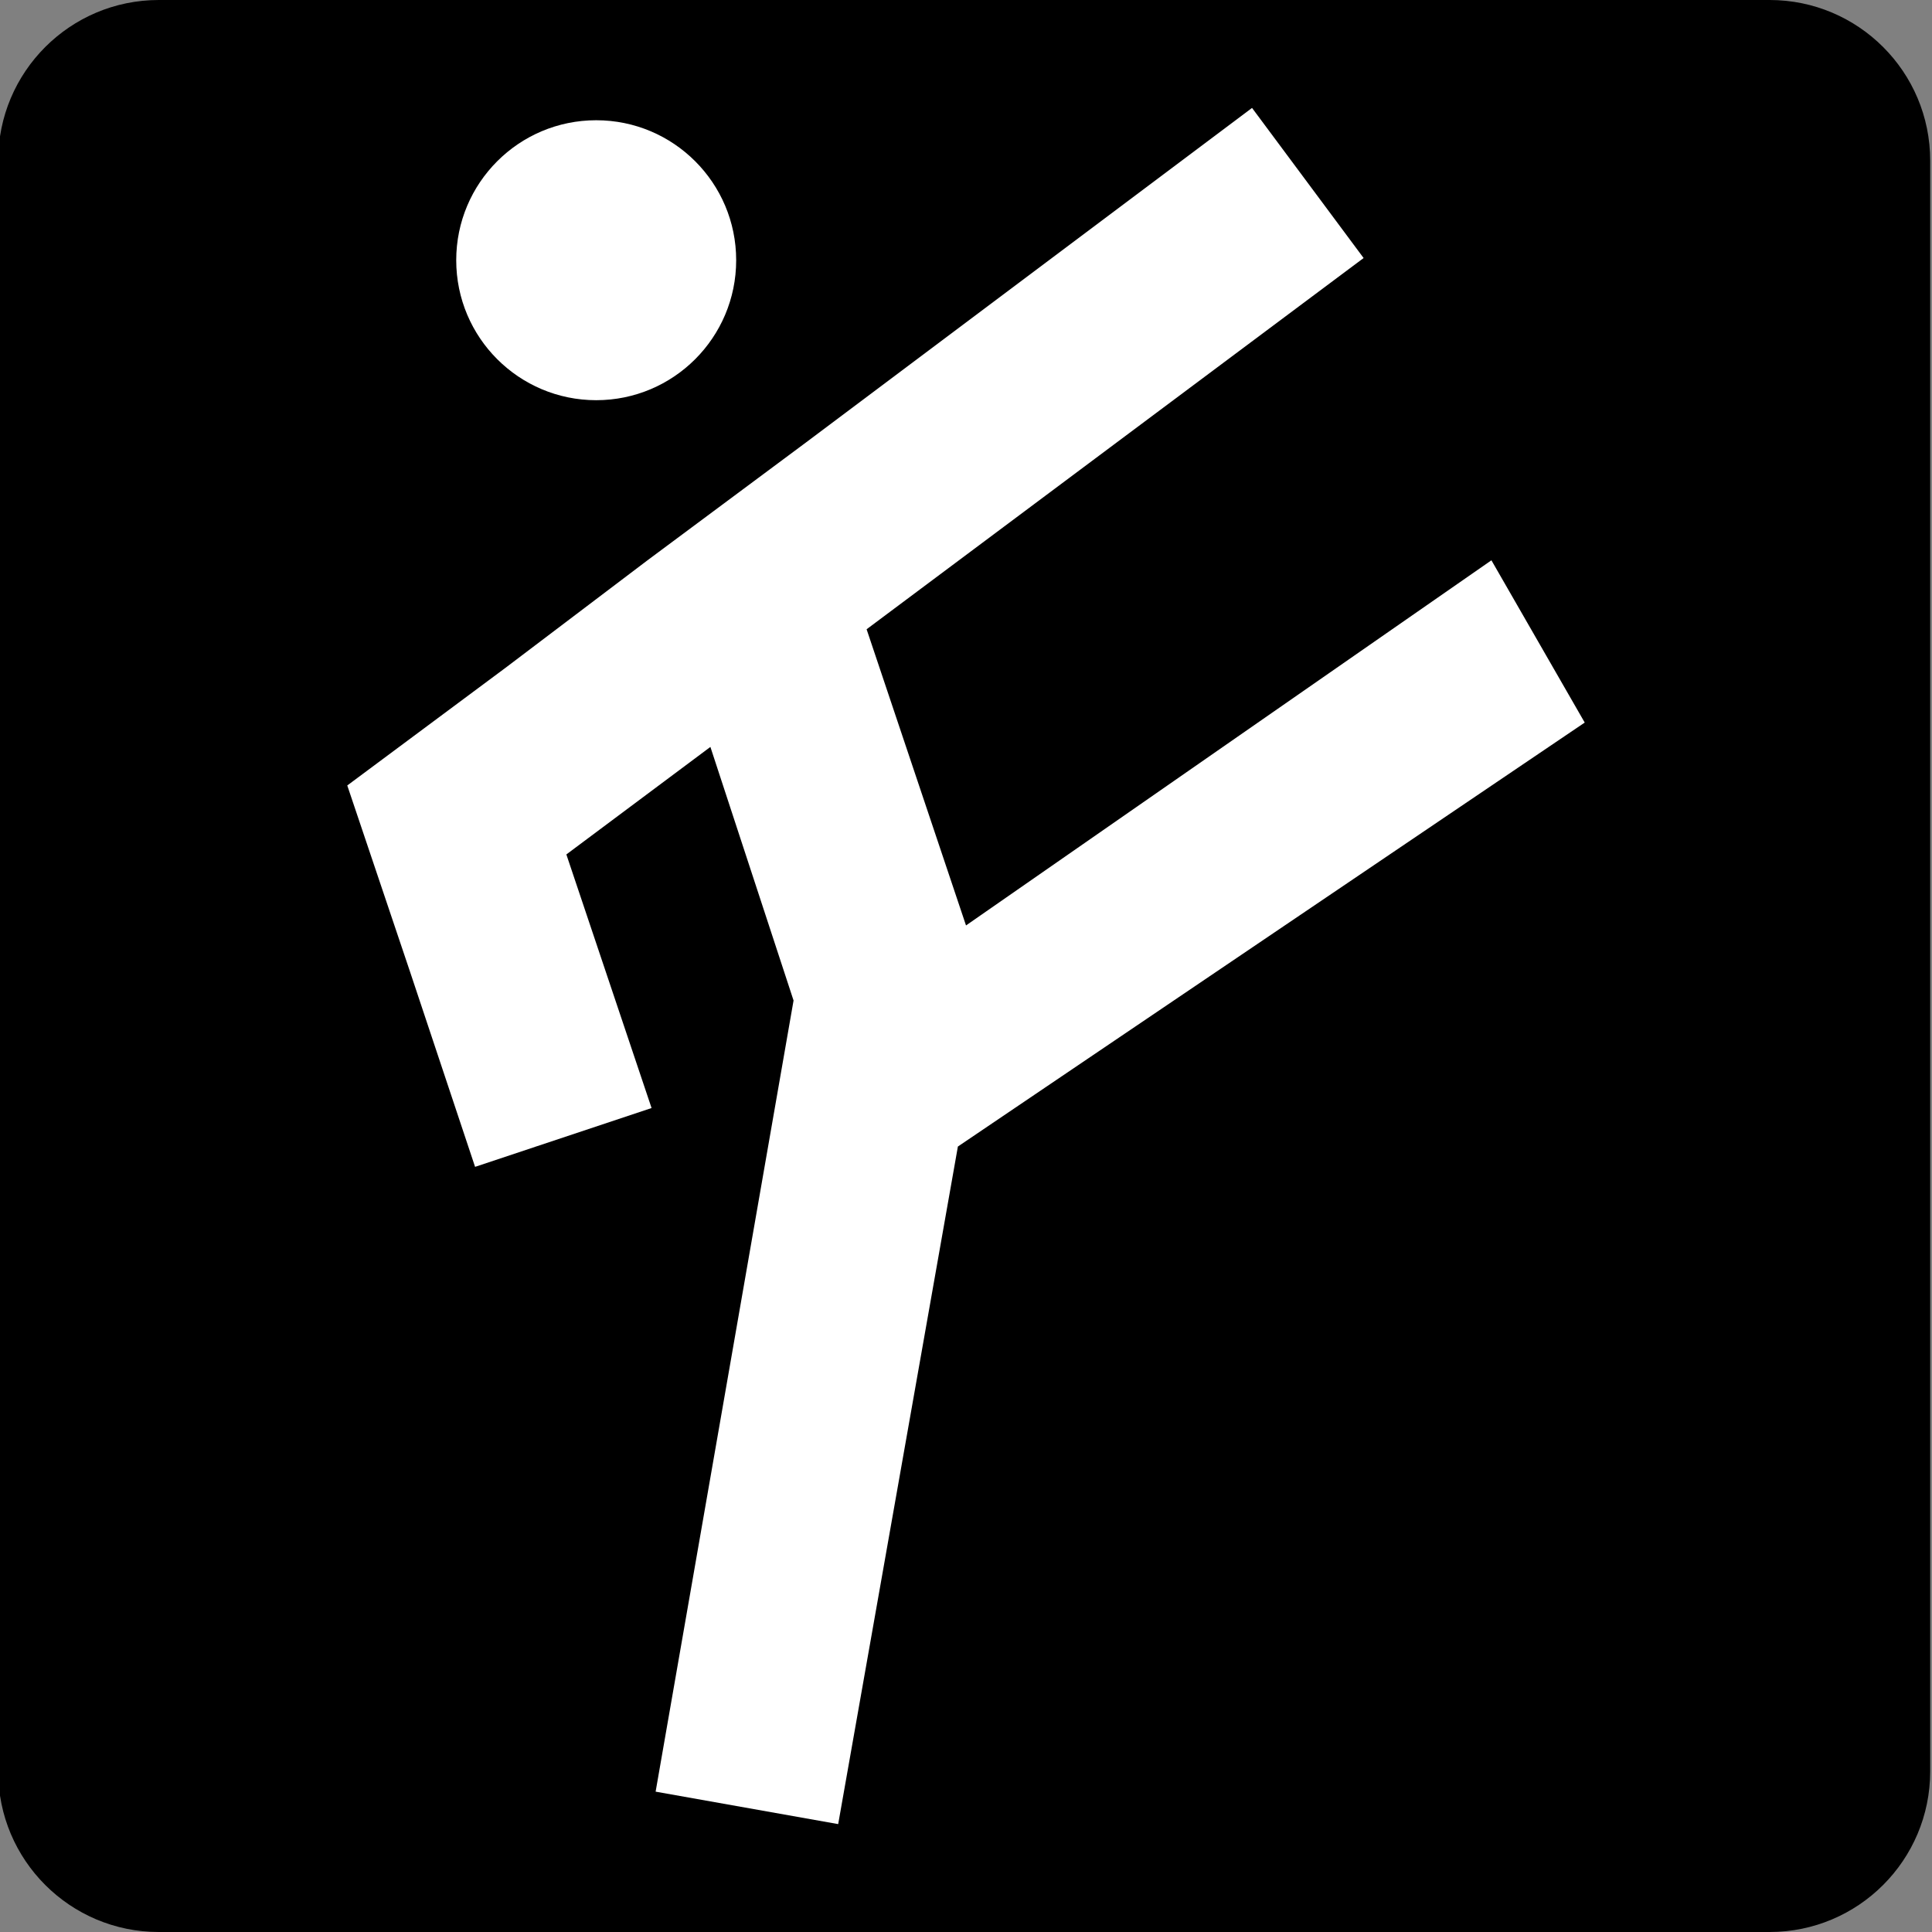 <?xml version="1.0" encoding="UTF-8" standalone="no" ?>
<!DOCTYPE svg PUBLIC "-//W3C//DTD SVG 1.1//EN" "http://www.w3.org/Graphics/SVG/1.1/DTD/svg11.dtd">
<svg xmlns="http://www.w3.org/2000/svg" xmlns:xlink="http://www.w3.org/1999/xlink" version="1.1" width="64" height="64" viewBox="0 0 64 64" xml:space="preserve">
<rect x="0" y="0" width="64" height="64" fill="#808080" stroke="none"/>
<desc>Created with Fabric.js 4.6.0</desc>
<defs>
</defs>
<g transform="matrix(1 0 0 1 31.94 32)" id="ijTLNNNi_jYcqM7A8zM_r"  >
<path style="stroke: rgb(24,88,197); stroke-width: 0; stroke-dasharray: none; stroke-linecap: butt; stroke-dashoffset: 0; stroke-linejoin: miter; stroke-miterlimit: 4; fill: rgb(0,0,0); fill-rule: nonzero; opacity: 1;" vector-effect="non-scaling-stroke"  transform=" translate(0, 0)" d="M -32 -26.68 C -32 -29.618 -29.618 -32 -26.68 -32 L 26.68 -32 L 26.68 -32 C 29.618 -32 32 -29.618 32 -26.68 L 32 26.68 L 32 26.68 C 32 29.618 29.618 32 26.68 32 L -26.68 32 L -26.68 32 C -29.618 32 -32 29.618 -32 26.68 z" stroke-linecap="round" />
</g>
<g transform="matrix(0.12 0 0 0.12 19.75 8.62)" id="9S6XxhLiTjE9wQceHJdSP"  >
<path style="stroke: none; stroke-width: 0; stroke-dasharray: none; stroke-linecap: butt; stroke-dashoffset: 0; stroke-linejoin: miter; stroke-miterlimit: 4; fill: rgb(255,255,255); fill-rule: nonzero; opacity: 1;" vector-effect="non-scaling-stroke"  transform=" translate(-252, -92.96)" d="M 290.64 92.961 C 290.64 114.301 273.339 131.602 251.999 131.602 C 230.659 131.602 213.358 114.301 213.358 92.961 C 213.358 71.621 230.659 54.32 251.999 54.32 C 273.339 54.32 290.64 71.621 290.64 92.961" stroke-linecap="round" />
</g>
<g transform="matrix(0.12 0 0 0.12 32 32)" id="E6otI7mZ07Ym868TV6XT1"  >
<path style="stroke: none; stroke-width: 0; stroke-dasharray: none; stroke-linecap: butt; stroke-dashoffset: 0; stroke-linejoin: miter; stroke-miterlimit: 4; fill: rgb(255,255,255); fill-rule: nonzero; opacity: 1;" vector-effect="non-scaling-stroke"  transform=" translate(-350, -280)" d="M 520.8 212.8 L 347.76 329.84 L 314.717 516.88 L 264.319 507.923 L 302.397 289.523 L 279.44 219.523 L 239.678 249.203 L 263.198 319.203 L 214.479 335.445 L 196.557 281.683 L 179.198 230.163 L 222.878 197.683 L 262.077 168.003 L 305.761 135.523 L 428.961 43.125 L 459.762 84.563 L 322.562 187.043 L 350.003 268.805 L 495.043 168.005 z" stroke-linecap="round" />
</g>
</svg>